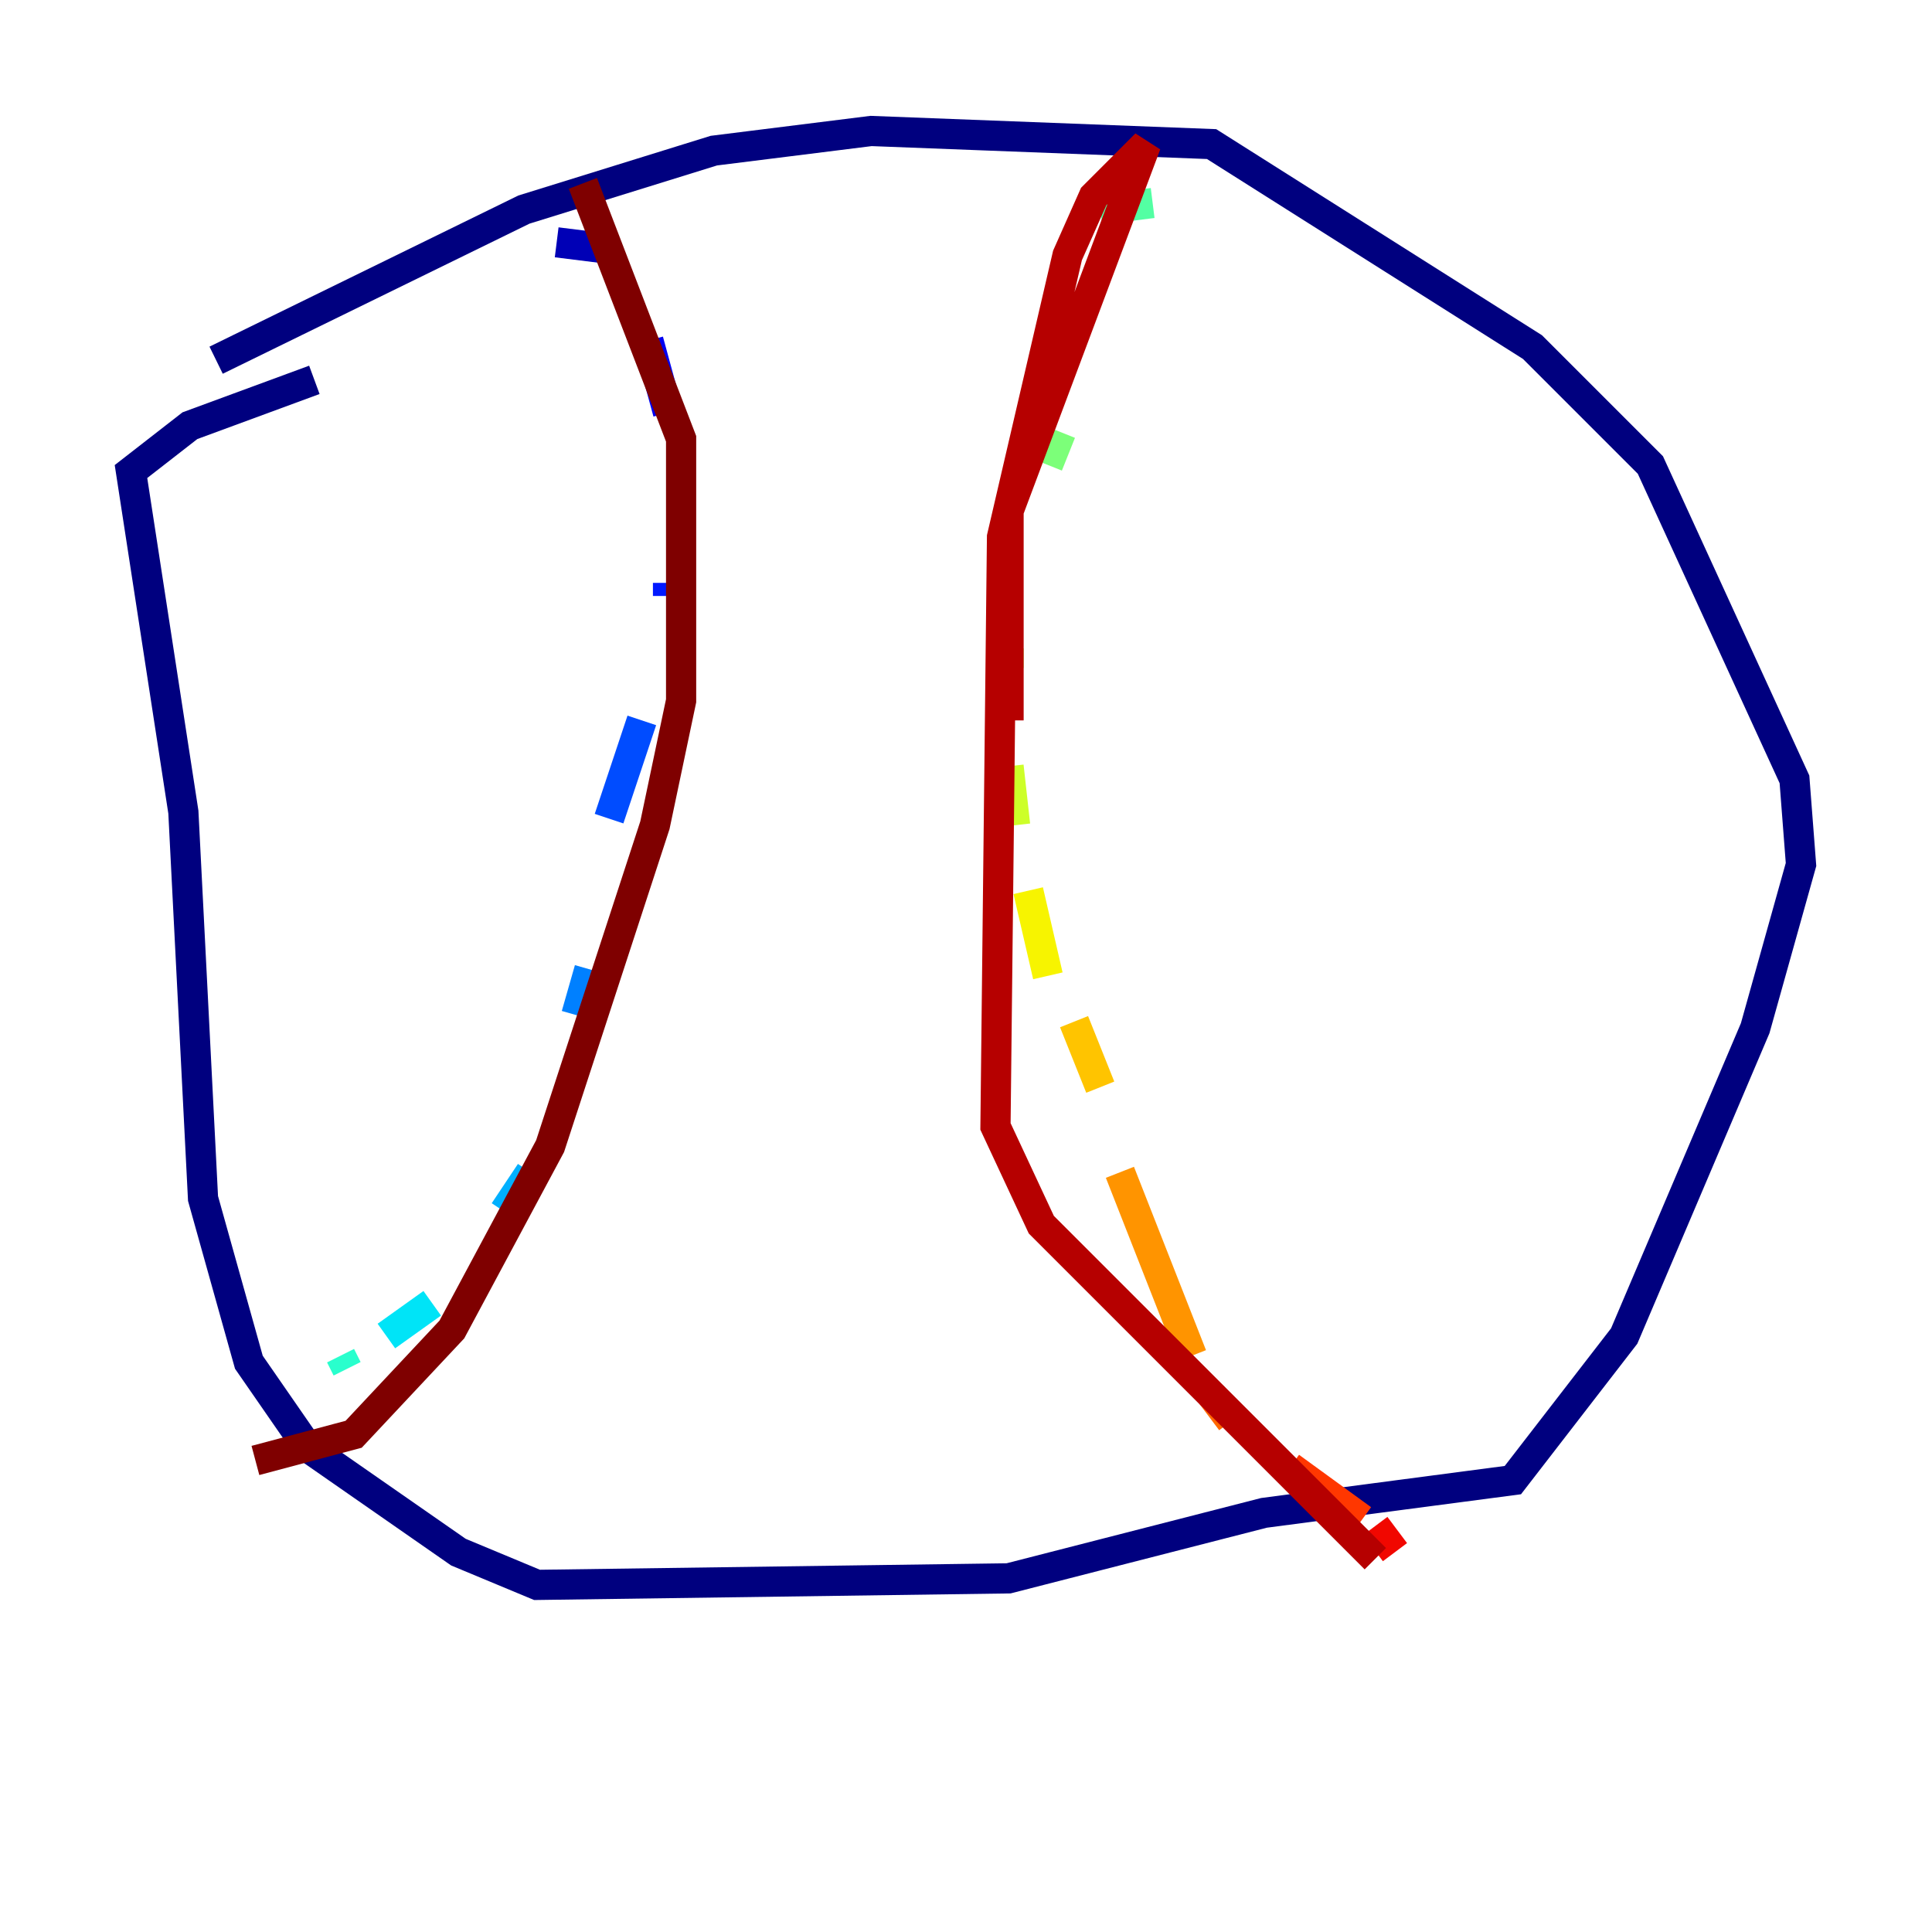 <?xml version="1.0" encoding="utf-8" ?>
<svg baseProfile="tiny" height="128" version="1.2" viewBox="0,0,128,128" width="128" xmlns="http://www.w3.org/2000/svg" xmlns:ev="http://www.w3.org/2001/xml-events" xmlns:xlink="http://www.w3.org/1999/xlink"><defs /><polyline fill="none" points="14.319,23.864 34.712,13.885 47.295,9.98 57.709,8.678 80.271,9.546 101.532,22.997 109.342,30.807 118.888,51.634 119.322,57.275 116.285,68.122 107.607,88.515 100.231,98.061 83.742,100.231 66.82,104.57 35.58,105.003 30.373,102.834 20.393,95.891 16.488,90.251 13.451,79.403 12.149,53.803 8.678,31.241 12.583,28.203 20.827,25.166" stroke="#00007f" stroke-width="2" /><polyline fill="none" points="36.881,16.054 40.352,16.488" stroke="#0000b6" stroke-width="2" /><polyline fill="none" points="42.956,22.563 44.258,27.336" stroke="#0000f1" stroke-width="2" /><polyline fill="none" points="44.258,38.617 44.258,39.485" stroke="#0018ff" stroke-width="2" /><polyline fill="none" points="42.522,47.729 40.352,54.237" stroke="#004cff" stroke-width="2" /><polyline fill="none" points="39.051,64.217 38.183,67.254" stroke="#0080ff" stroke-width="2" /><polyline fill="none" points="35.146,77.668 33.41,80.271" stroke="#00b0ff" stroke-width="2" /><polyline fill="none" points="28.637,86.346 25.6,88.515" stroke="#00e4f7" stroke-width="2" /><polyline fill="none" points="22.563,89.817 22.997,90.685" stroke="#29ffcd" stroke-width="2" /><polyline fill="none" points="76.366,13.451 72.895,13.885" stroke="#53ffa3" stroke-width="2" /><polyline fill="none" points="70.291,28.637 69.424,30.807" stroke="#7cff79" stroke-width="2" /><polyline fill="none" points="66.82,42.956 66.82,44.258" stroke="#a3ff53" stroke-width="2" /><polyline fill="none" points="66.82,50.766 67.254,54.671" stroke="#cdff29" stroke-width="2" /><polyline fill="none" points="68.122,59.01 69.424,64.651" stroke="#f7f400" stroke-width="2" /><polyline fill="none" points="71.159,67.688 72.895,72.027" stroke="#ffc400" stroke-width="2" /><polyline fill="none" points="74.197,77.668 78.969,89.817" stroke="#ff9400" stroke-width="2" /><polyline fill="none" points="80.271,92.42 81.573,94.156" stroke="#ff6700" stroke-width="2" /><polyline fill="none" points="85.478,97.193 90.251,100.664" stroke="#ff3700" stroke-width="2" /><polyline fill="none" points="91.119,101.098 92.42,102.834" stroke="#f10700" stroke-width="2" /><polyline fill="none" points="66.82,47.729 66.82,33.844 75.932,9.546 72.461,13.017 70.725,16.922 66.386,35.58 65.953,74.63 68.99,81.139 91.119,103.268" stroke="#b60000" stroke-width="2" /><polyline fill="none" points="16.922,96.759 23.43,95.024 29.939,88.081 36.447,75.932 43.39,54.671 45.125,46.427 45.125,29.071 38.617,12.149" stroke="#7f0000" stroke-width="2" /></svg>